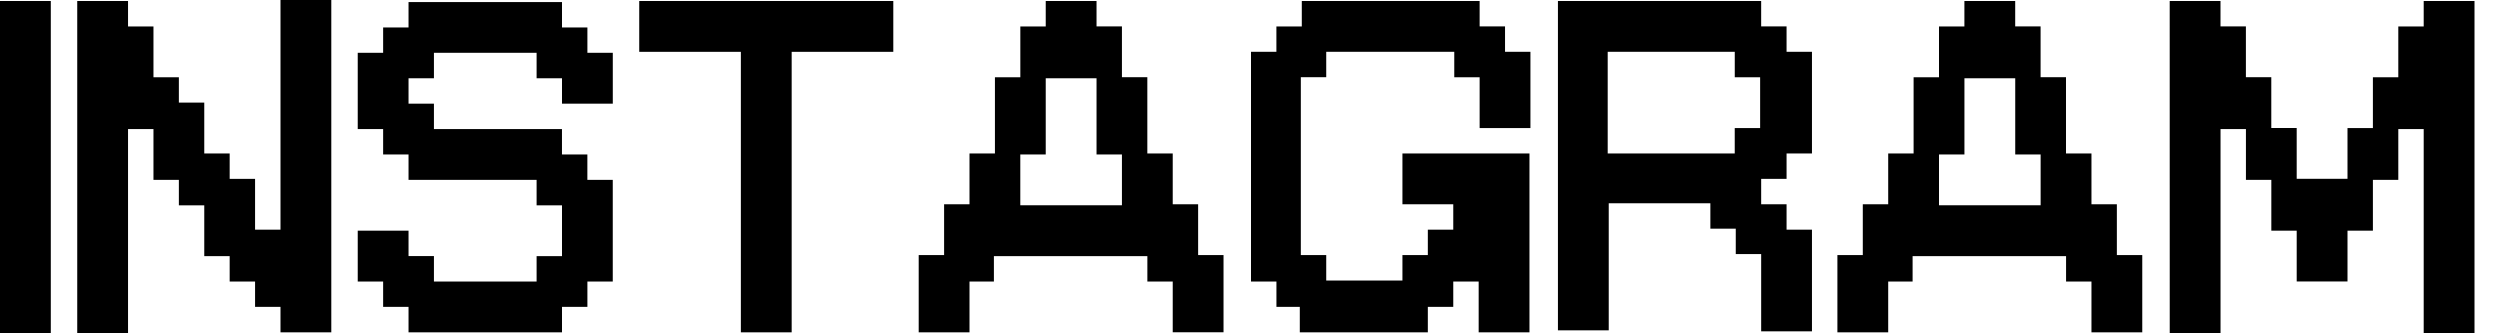 <?xml version="1.0" encoding="UTF-8" standalone="no"?>
<svg
   id="Livello_1"
   data-name="Livello 1"
   viewBox="0 0 75 10"
   width="75px"
   height="10px">
  <path
     class="fill-primary"
     d="M 0,0.03 H 1.524 V 10 H 0 Z"
     id="path136"
     style="stroke-width:3.049" />
  <path
     class="fill-primary"
     d="M 2.317,0.03 H 3.841 V 0.793 H 4.604 V 2.317 H 5.366 V 3.079 H 6.128 V 4.604 H 6.89 V 5.366 H 7.652 V 6.89 H 8.415 V 6.128 c 0,0 0,-6.128 0,-6.128 H 9.939 V 9.97 H 8.415 V 9.207 H 7.652 V 8.445 H 6.89 V 7.683 H 6.128 V 6.159 H 5.366 V 5.396 H 4.604 V 3.872 H 3.841 V 10 H 2.317 Z"
     id="path138"
     style="stroke-width:3.049" />
  <path
     class="fill-primary"
     d="M 11.494,3.872 H 10.732 V 1.585 h 0.762 V 0.823 h 0.762 V 0.061 h 4.604 V 0.823 h 0.762 v 0.762 h 0.762 V 3.11 H 16.86 V 2.348 H 16.098 V 1.585 H 13.018 V 2.348 H 12.256 V 3.11 h 0.762 v 0.762 h 3.841 v 0.762 h 0.762 v 0.762 h 0.762 V 8.445 H 17.622 V 9.207 H 16.86 V 9.97 H 12.256 V 9.207 H 11.494 V 8.445 H 10.732 V 6.921 h 1.524 v 0.762 h 0.762 V 8.445 H 16.098 V 7.683 h 0.762 V 6.159 H 16.098 V 5.396 H 12.256 V 4.634 h -0.762 z"
     id="path140"
     style="stroke-width:3.049" />
  <path
     class="fill-primary"
     d="M 19.146,0.03 H 26.799 V 1.555 H 23.75 V 9.97 H 22.226 V 1.555 h -3.049 V 0.03 Z"
     id="path142"
     style="stroke-width:3.049" />
  <path
     class="fill-primary"
     d="m 29.085,8.445 v 1.524 h -1.524 V 7.652 H 28.323 V 6.128 h 0.762 V 4.604 H 29.848 V 2.317 h 0.762 V 0.793 H 31.372 V 0.03 h 1.524 v 0.762 h 0.762 v 1.524 h 0.762 v 2.287 h 0.762 v 1.524 h 0.762 v 1.524 h 0.762 v 2.317 h -1.524 V 8.445 H 34.421 V 7.683 h -4.604 v 0.762 h -0.762 z m 1.524,-3.811 v 1.524 h 3.049 V 4.634 H 32.896 V 2.348 H 31.372 v 2.287 z"
     id="path144"
     style="stroke-width:3.049" />
  <path
     class="fill-primary"
     d="M 39.055,9.207 H 38.293 V 8.445 H 37.53 V 1.555 h 0.762 V 0.793 h 0.762 V 0.03 h 5.335 v 0.762 h 0.762 V 1.555 h 0.762 v 2.287 h -1.524 V 2.317 H 43.628 V 1.555 h -3.841 v 0.762 h -0.762 v 5.335 h 0.762 V 8.415 H 42.073 V 7.652 h 0.762 V 6.89 H 43.598 V 6.128 H 42.073 V 4.604 h 3.811 v 5.366 h -1.524 V 8.445 H 43.598 V 9.207 H 42.835 V 9.97 H 38.994 V 9.207 Z"
     id="path146"
     style="stroke-width:3.049" />
  <path
     class="fill-primary"
     d="m 46.707,0.03 h 6.128 v 0.762 h 0.762 V 1.555 h 0.762 v 3.049 h -0.762 v 0.762 h -0.762 v 0.762 h 0.762 v 0.762 h 0.762 V 9.939 H 52.835 V 7.622 H 52.073 V 6.86 H 51.311 V 6.098 h -3.049 v 3.811 h -1.524 V 0.03 Z m 1.524,1.524 v 3.049 h 3.811 V 3.841 h 0.762 V 2.317 H 52.043 V 1.555 Z"
     id="path148"
     style="stroke-width:3.049" />
  <path
     class="fill-primary"
     d="M 56.646,8.445 V 9.97 H 55.122 V 7.652 h 0.762 V 6.128 h 0.762 V 4.604 h 0.762 V 2.317 h 0.762 V 0.793 h 0.762 V 0.03 h 1.524 v 0.762 h 0.762 v 1.524 h 0.762 V 4.604 H 62.744 v 1.524 h 0.762 V 7.652 H 64.268 V 9.97 H 62.744 V 8.445 H 61.982 V 7.683 h -4.604 v 0.762 h -0.762 z m 1.524,-3.811 v 1.524 h 3.049 V 4.634 H 60.457 V 2.348 h -1.524 v 2.287 z"
     id="path150"
     style="stroke-width:3.049" />
  <path
     class="fill-primary"
     d="m 65.091,0.03 h 1.524 v 0.762 h 0.762 v 1.524 h 0.762 v 1.524 h 0.762 v 1.524 h 1.524 V 3.841 h 0.762 V 2.317 h 0.762 V 0.793 h 0.762 V 0.03 h 1.524 v 9.97 h -1.524 V 3.872 h -0.762 v 1.524 h -0.762 v 1.524 h -0.762 v 1.524 h -1.524 V 6.921 H 68.14 V 5.396 H 67.378 V 3.872 h -0.762 v 6.128 h -1.524 z"
     id="path152"
     style="stroke-width:3.049" />
</svg>
